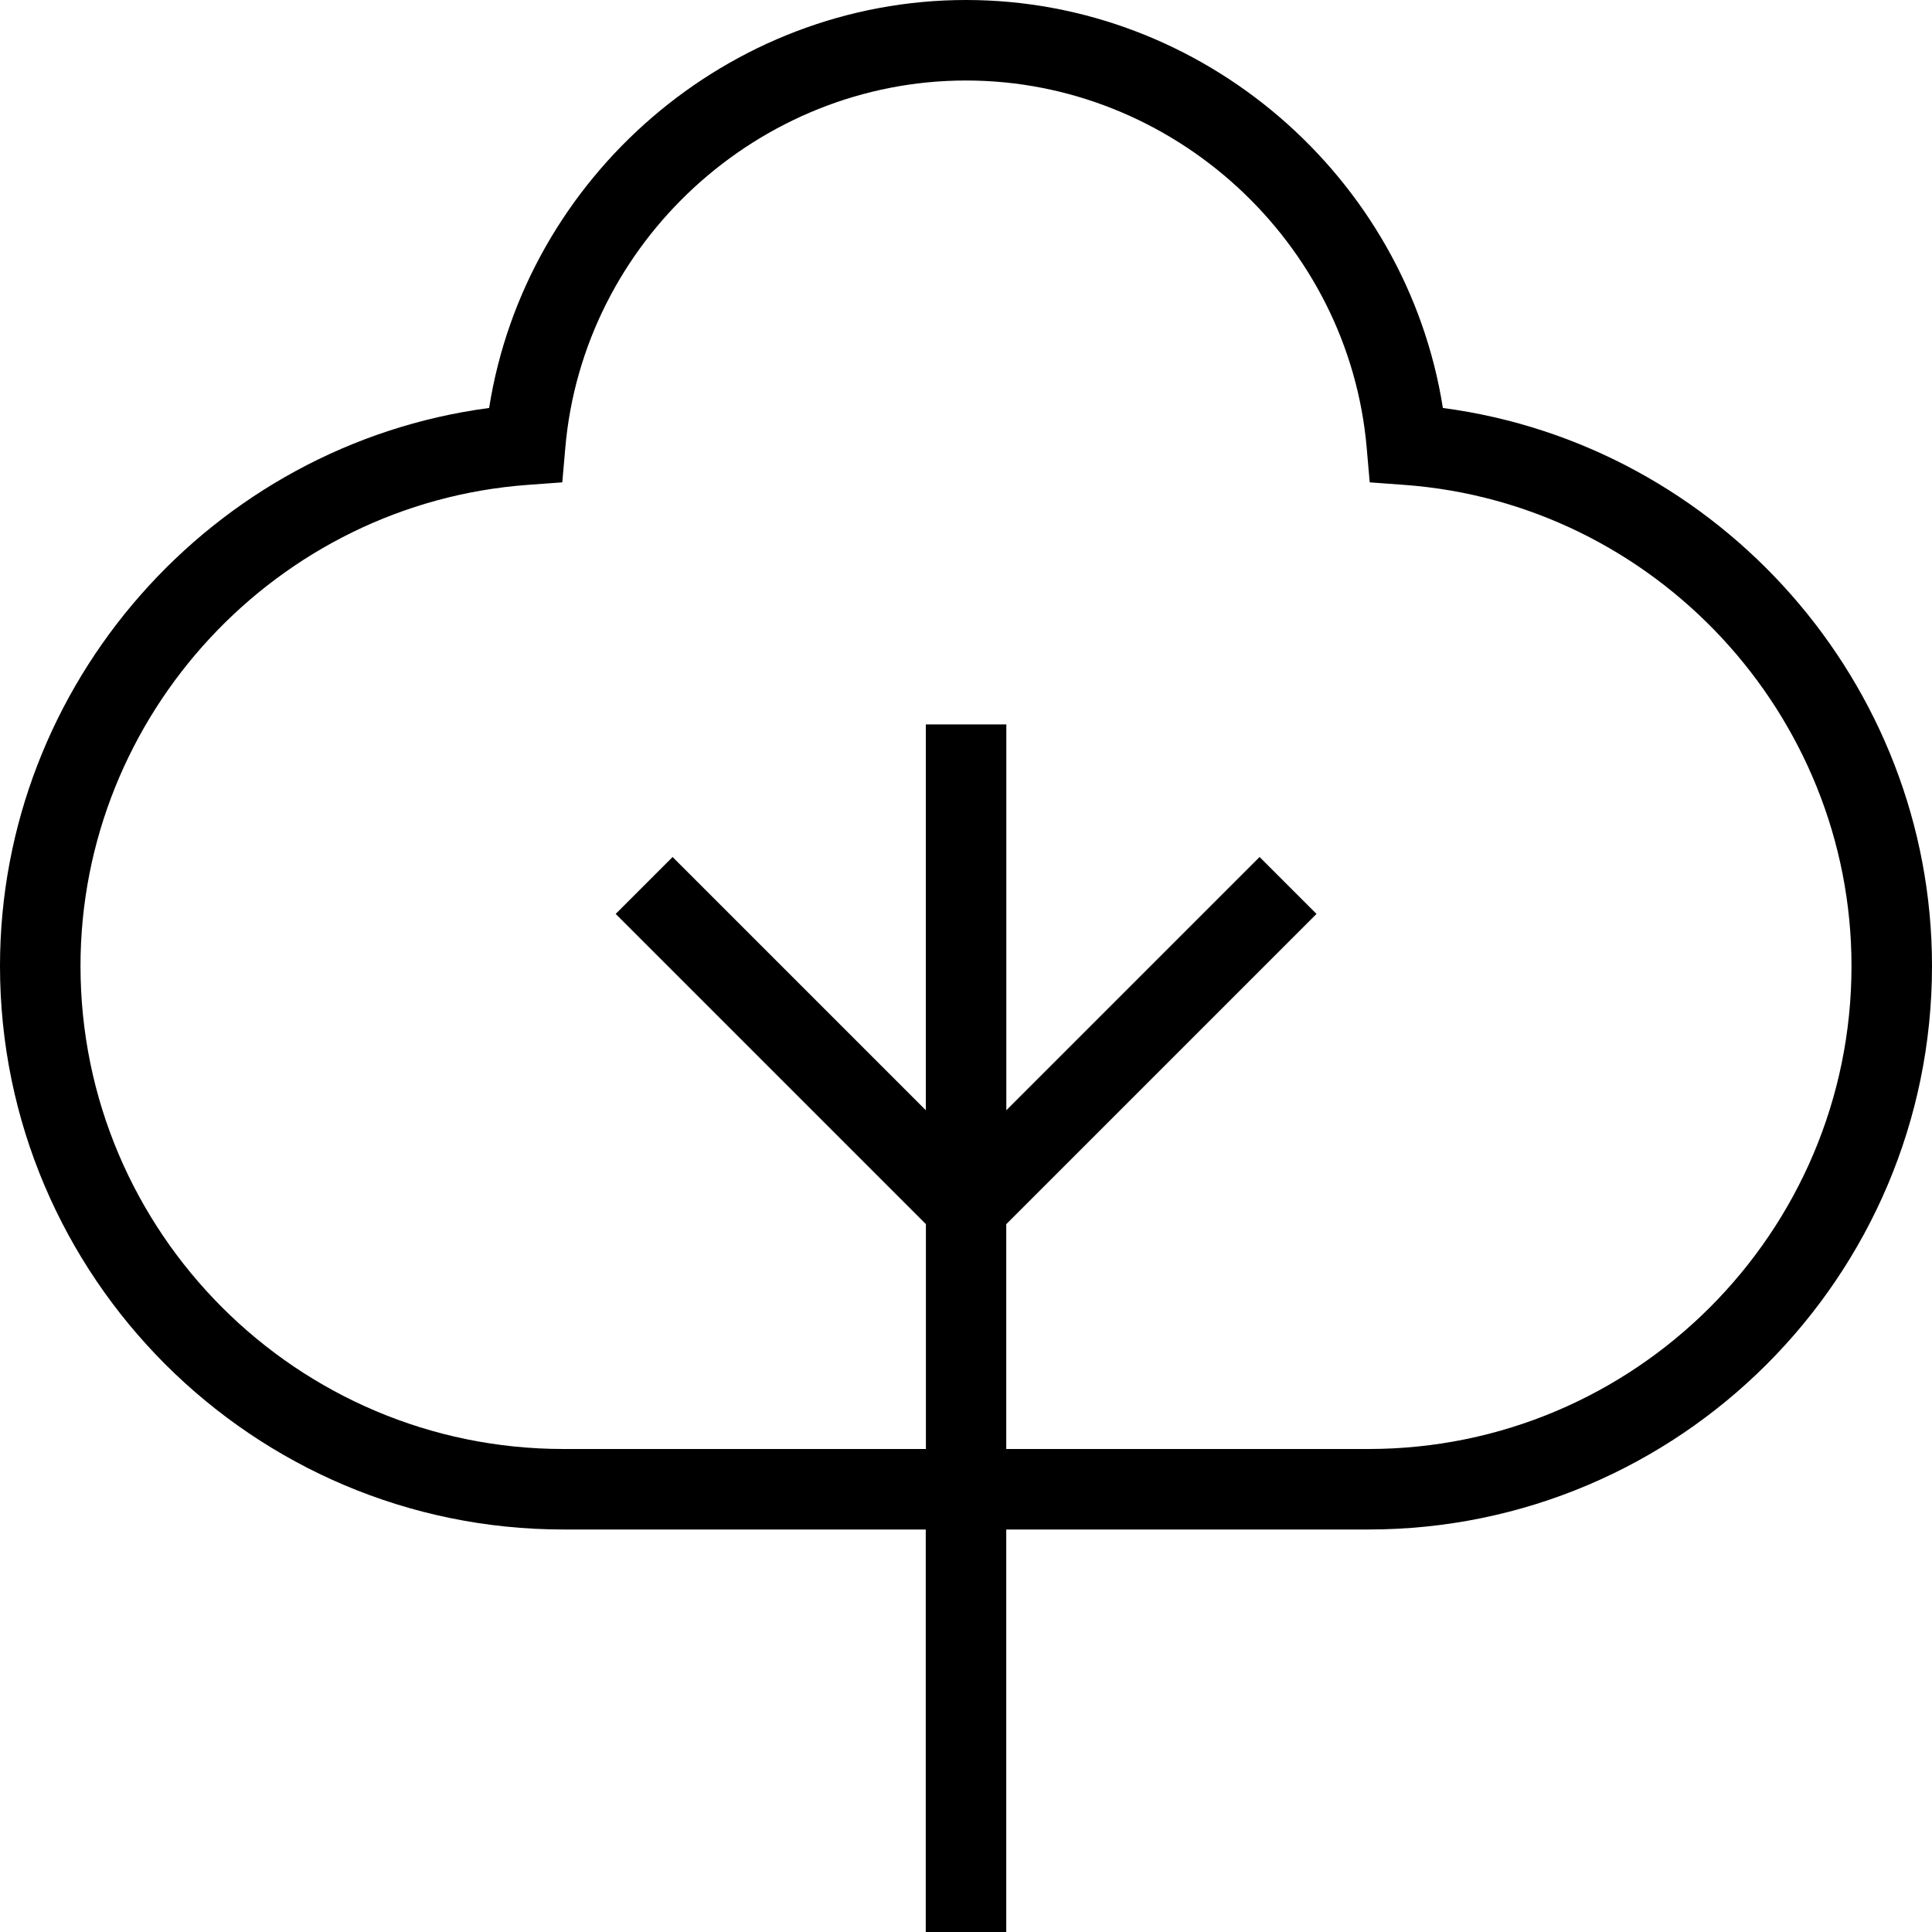 <svg xmlns="http://www.w3.org/2000/svg" width="512" height="512" data-name="Layer 1" viewBox="0 0 24 24"><path d="M17.924 5.068C17.471 2.194 14.946 0 12 0S6.529 2.194 6.076 5.068C2.637 5.523 0 8.491 0 12c0 3.859 3.14 7 7 7h4.5v5h1v-5H17c3.86 0 7-3.141 7-7 0-3.509-2.637-6.477-6.076-6.932ZM17 18h-4.5v-2.793l3.854-3.854-.707-.707-3.146 3.146V8.999h-1v4.793l-3.146-3.146-.707.707 3.854 3.854V18H7c-3.309 0-6-2.691-6-6 0-3.125 2.442-5.751 5.56-5.977l.425-.031.037-.425C7.242 3.005 9.429 1 12 1s4.758 2.006 4.978 4.567l.037.425.425.031C20.558 6.249 23 8.875 23 12c0 3.309-2.691 6-6 6Z"/></svg>